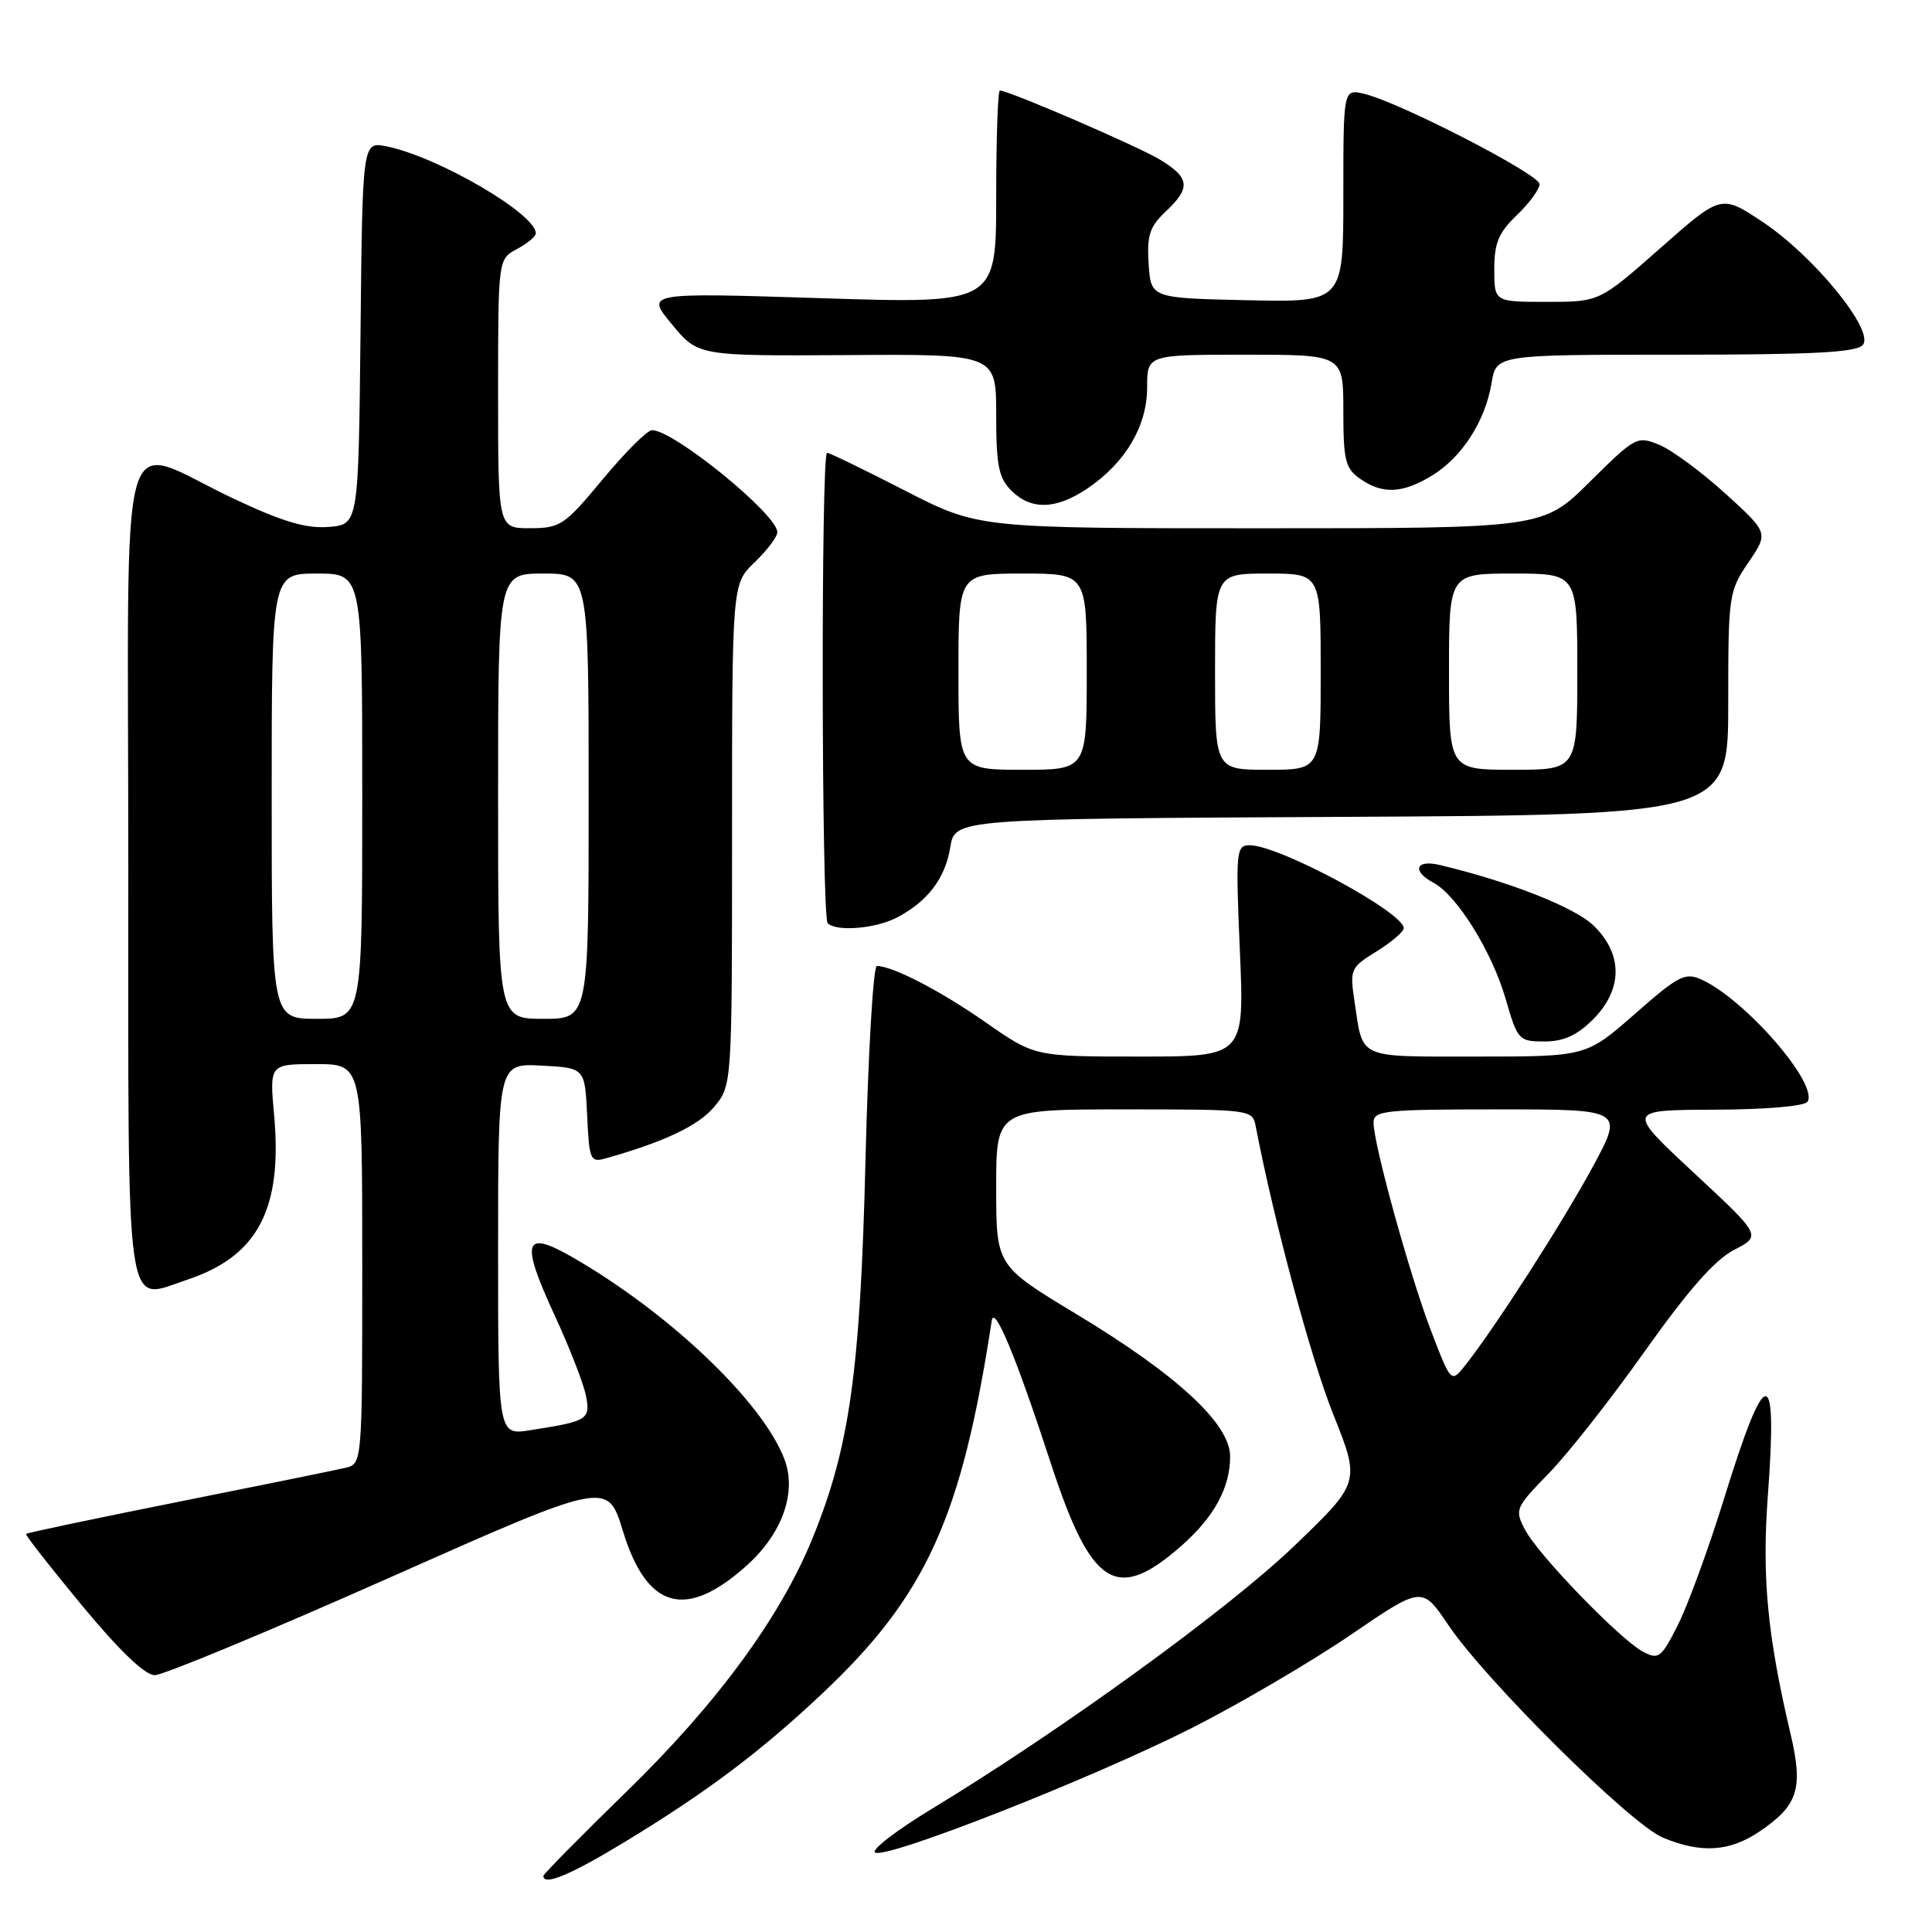 <?xml version="1.0" encoding="UTF-8" standalone="no"?>
<!DOCTYPE svg PUBLIC "-//W3C//DTD SVG 1.1//EN" "http://www.w3.org/Graphics/SVG/1.1/DTD/svg11.dtd" >
<svg xmlns="http://www.w3.org/2000/svg" xmlns:xlink="http://www.w3.org/1999/xlink" version="1.1" viewBox="0 0 256 256">
 <g >
 <path fill="currentColor"
d=" M 82.76 244.08 C 93.67 237.46 100.79 232.10 109.02 224.34 C 122.74 211.40 127.43 201.07 131.41 175.00 C 131.74 172.82 134.63 179.77 139.21 193.80 C 144.60 210.31 147.91 212.41 156.53 204.84 C 160.87 201.03 163.00 197.13 163.00 192.99 C 163.00 188.67 156.00 182.19 142.60 174.11 C 132.00 167.71 132.00 167.71 132.00 157.36 C 132.00 147.00 132.00 147.00 148.98 147.00 C 165.80 147.00 165.97 147.02 166.39 149.25 C 168.80 161.78 173.70 179.99 176.64 187.35 C 180.27 196.43 180.27 196.43 171.36 204.97 C 162.67 213.29 140.61 229.29 123.48 239.68 C 118.79 242.52 115.40 245.13 115.95 245.47 C 117.44 246.39 144.82 235.61 158.00 228.93 C 164.32 225.72 173.76 220.18 178.97 216.63 C 188.43 210.17 188.43 210.17 191.90 215.31 C 196.85 222.67 216.06 241.71 220.33 243.49 C 225.38 245.60 229.15 245.37 233.09 242.72 C 238.27 239.23 238.97 237.02 237.25 229.72 C 234.18 216.68 233.45 208.97 234.25 198.17 C 235.56 180.52 234.00 180.61 228.47 198.50 C 226.43 205.10 223.67 212.65 222.35 215.27 C 220.13 219.68 219.78 219.95 217.72 218.87 C 214.66 217.24 203.82 206.04 202.07 202.69 C 200.68 200.03 200.78 199.79 205.23 195.22 C 207.77 192.62 213.50 185.32 217.98 179.00 C 223.70 170.94 227.22 166.94 229.77 165.62 C 233.41 163.74 233.41 163.74 224.45 155.41 C 215.50 147.08 215.50 147.08 227.19 147.04 C 234.00 147.02 239.14 146.57 239.51 145.98 C 240.97 143.62 231.27 132.45 225.48 129.81 C 223.29 128.81 222.43 129.25 216.63 134.35 C 210.19 140.00 210.19 140.00 195.70 140.00 C 179.69 140.00 180.64 140.42 179.49 132.77 C 178.84 128.42 178.93 128.21 182.41 126.06 C 184.38 124.84 186.00 123.45 186.00 122.99 C 186.00 120.89 169.49 112.00 165.60 112.00 C 163.79 112.00 163.72 112.69 164.29 126.00 C 164.89 140.00 164.89 140.00 150.99 140.00 C 137.10 140.00 137.10 140.00 130.64 135.49 C 124.66 131.31 118.28 128.00 116.19 128.00 C 115.71 128.00 115.03 139.59 114.68 153.75 C 114.00 181.68 112.59 191.75 107.66 203.84 C 103.39 214.30 95.04 225.68 83.10 237.32 C 76.99 243.27 72.00 248.33 72.00 248.57 C 72.00 249.93 75.61 248.43 82.76 244.08 Z  M 51.50 209.10 C 80.50 196.22 80.50 196.22 82.53 202.84 C 85.72 213.28 90.90 214.70 99.02 207.37 C 103.69 203.14 105.60 197.71 103.94 193.35 C 101.04 185.72 88.62 173.91 75.75 166.53 C 69.40 162.90 68.95 164.45 73.49 174.28 C 75.44 178.50 77.30 183.27 77.63 184.88 C 78.27 188.10 77.91 188.32 70.25 189.51 C 66.00 190.18 66.00 190.18 66.00 165.54 C 66.00 140.90 66.00 140.90 71.75 141.20 C 77.50 141.50 77.50 141.50 77.80 147.80 C 78.08 153.76 78.22 154.07 80.30 153.48 C 88.02 151.30 92.52 149.17 94.61 146.69 C 97.00 143.85 97.00 143.85 97.00 110.61 C 97.00 77.37 97.00 77.37 100.00 74.50 C 101.65 72.92 103.00 71.13 103.00 70.52 C 103.00 68.16 89.29 57.00 86.40 57.00 C 85.77 57.00 82.84 59.92 79.88 63.49 C 74.81 69.60 74.26 69.98 70.25 69.99 C 66.00 70.00 66.00 70.00 66.00 52.17 C 66.00 34.34 66.00 34.34 68.50 33.00 C 69.88 32.26 71.00 31.33 71.00 30.92 C 71.00 28.33 57.97 20.74 51.20 19.39 C 48.03 18.76 48.03 18.76 47.77 44.13 C 47.50 69.50 47.50 69.50 43.55 69.82 C 40.58 70.06 37.50 69.15 31.05 66.12 C 15.28 58.70 17.00 52.76 17.00 114.77 C 17.00 176.04 16.47 172.33 24.80 169.57 C 34.16 166.46 37.45 160.22 36.32 147.75 C 35.71 141.00 35.71 141.00 41.86 141.00 C 48.00 141.00 48.00 141.00 48.00 167.48 C 48.00 193.96 48.00 193.96 45.75 194.50 C 44.51 194.79 34.54 196.82 23.59 199.01 C 12.63 201.20 3.57 203.11 3.45 203.25 C 3.32 203.39 6.66 207.65 10.86 212.73 C 15.82 218.72 19.20 221.96 20.50 221.97 C 21.60 221.98 35.55 216.18 51.50 209.10 Z  M 211.08 135.08 C 215.05 131.11 215.07 126.40 211.13 122.62 C 208.59 120.19 199.93 116.79 190.75 114.61 C 187.56 113.86 187.04 115.42 189.96 116.98 C 193.05 118.63 197.68 126.08 199.49 132.31 C 201.09 137.83 201.24 138.00 204.65 138.00 C 207.19 138.00 208.96 137.20 211.08 135.08 Z  M 118.80 121.60 C 122.90 119.48 125.25 116.40 125.92 112.25 C 126.53 108.50 126.53 108.50 177.77 108.24 C 229.00 107.98 229.00 107.98 229.00 93.22 C 229.00 78.88 229.07 78.35 231.67 74.53 C 234.34 70.60 234.34 70.60 228.62 65.40 C 225.47 62.54 221.54 59.64 219.88 58.95 C 216.93 57.73 216.71 57.85 210.65 63.85 C 204.45 70.00 204.45 70.00 167.04 70.00 C 129.64 70.00 129.64 70.00 119.90 65.00 C 114.55 62.25 109.91 60.00 109.59 60.00 C 108.77 60.00 108.85 121.51 109.67 122.33 C 110.81 123.48 115.98 123.06 118.80 121.60 Z  M 144.08 64.73 C 149.12 61.33 152.00 56.47 152.00 51.35 C 152.00 47.00 152.00 47.00 165.00 47.00 C 178.00 47.00 178.00 47.00 178.00 54.44 C 178.00 61.00 178.26 62.07 180.22 63.44 C 183.19 65.52 185.83 65.40 189.76 63.01 C 193.72 60.59 196.81 55.78 197.64 50.75 C 198.26 47.00 198.26 47.00 222.01 47.00 C 240.29 47.00 246.00 46.70 246.84 45.70 C 248.41 43.80 240.34 33.91 233.52 29.38 C 228.07 25.76 228.07 25.76 220.00 32.88 C 211.93 40.00 211.93 40.00 204.97 40.00 C 198.00 40.00 198.00 40.00 198.00 35.69 C 198.00 32.20 198.57 30.82 201.00 28.50 C 202.65 26.92 204.00 25.07 204.00 24.40 C 204.00 23.10 185.41 13.53 180.75 12.43 C 178.00 11.78 178.00 11.78 178.00 25.92 C 178.00 40.06 178.00 40.06 165.25 39.78 C 152.50 39.50 152.50 39.50 152.20 34.97 C 151.96 31.19 152.33 30.04 154.45 28.04 C 157.80 24.90 157.67 23.57 153.75 21.18 C 150.83 19.40 133.69 12.00 132.49 12.00 C 132.22 12.00 132.00 18.36 132.00 26.13 C 132.00 40.25 132.00 40.25 108.78 39.51 C 85.55 38.77 85.55 38.77 89.03 42.97 C 92.50 47.17 92.50 47.17 112.25 47.05 C 132.00 46.92 132.00 46.92 132.00 54.96 C 132.00 61.67 132.33 63.33 134.00 65.00 C 136.62 67.62 139.92 67.53 144.08 64.73 Z  M 189.64 176.39 C 186.81 169.02 182.01 151.64 182.00 148.75 C 182.00 147.15 183.46 147.00 198.59 147.00 C 215.18 147.00 215.18 147.00 210.97 154.75 C 206.94 162.17 198.14 175.85 194.17 180.89 C 192.28 183.27 192.28 183.27 189.64 176.39 Z  M 36.00 105.50 C 36.00 76.00 36.00 76.00 42.00 76.00 C 48.00 76.00 48.00 76.00 48.00 105.50 C 48.00 135.00 48.00 135.00 42.00 135.00 C 36.00 135.00 36.00 135.00 36.00 105.50 Z  M 66.00 105.50 C 66.00 76.00 66.00 76.00 72.00 76.00 C 78.00 76.00 78.00 76.00 78.00 105.50 C 78.00 135.00 78.00 135.00 72.00 135.00 C 66.00 135.00 66.00 135.00 66.00 105.50 Z  M 127.00 89.00 C 127.00 76.00 127.00 76.00 135.50 76.00 C 144.00 76.00 144.00 76.00 144.00 89.00 C 144.00 102.00 144.00 102.00 135.50 102.00 C 127.00 102.00 127.00 102.00 127.00 89.00 Z  M 161.00 89.00 C 161.00 76.00 161.00 76.00 168.00 76.00 C 175.00 76.00 175.00 76.00 175.00 89.00 C 175.00 102.00 175.00 102.00 168.00 102.00 C 161.00 102.00 161.00 102.00 161.00 89.00 Z  M 192.00 89.00 C 192.00 76.00 192.00 76.00 200.50 76.00 C 209.00 76.00 209.00 76.00 209.00 89.00 C 209.00 102.00 209.00 102.00 200.50 102.00 C 192.00 102.00 192.00 102.00 192.00 89.00 Z "/>
</g>
</svg>